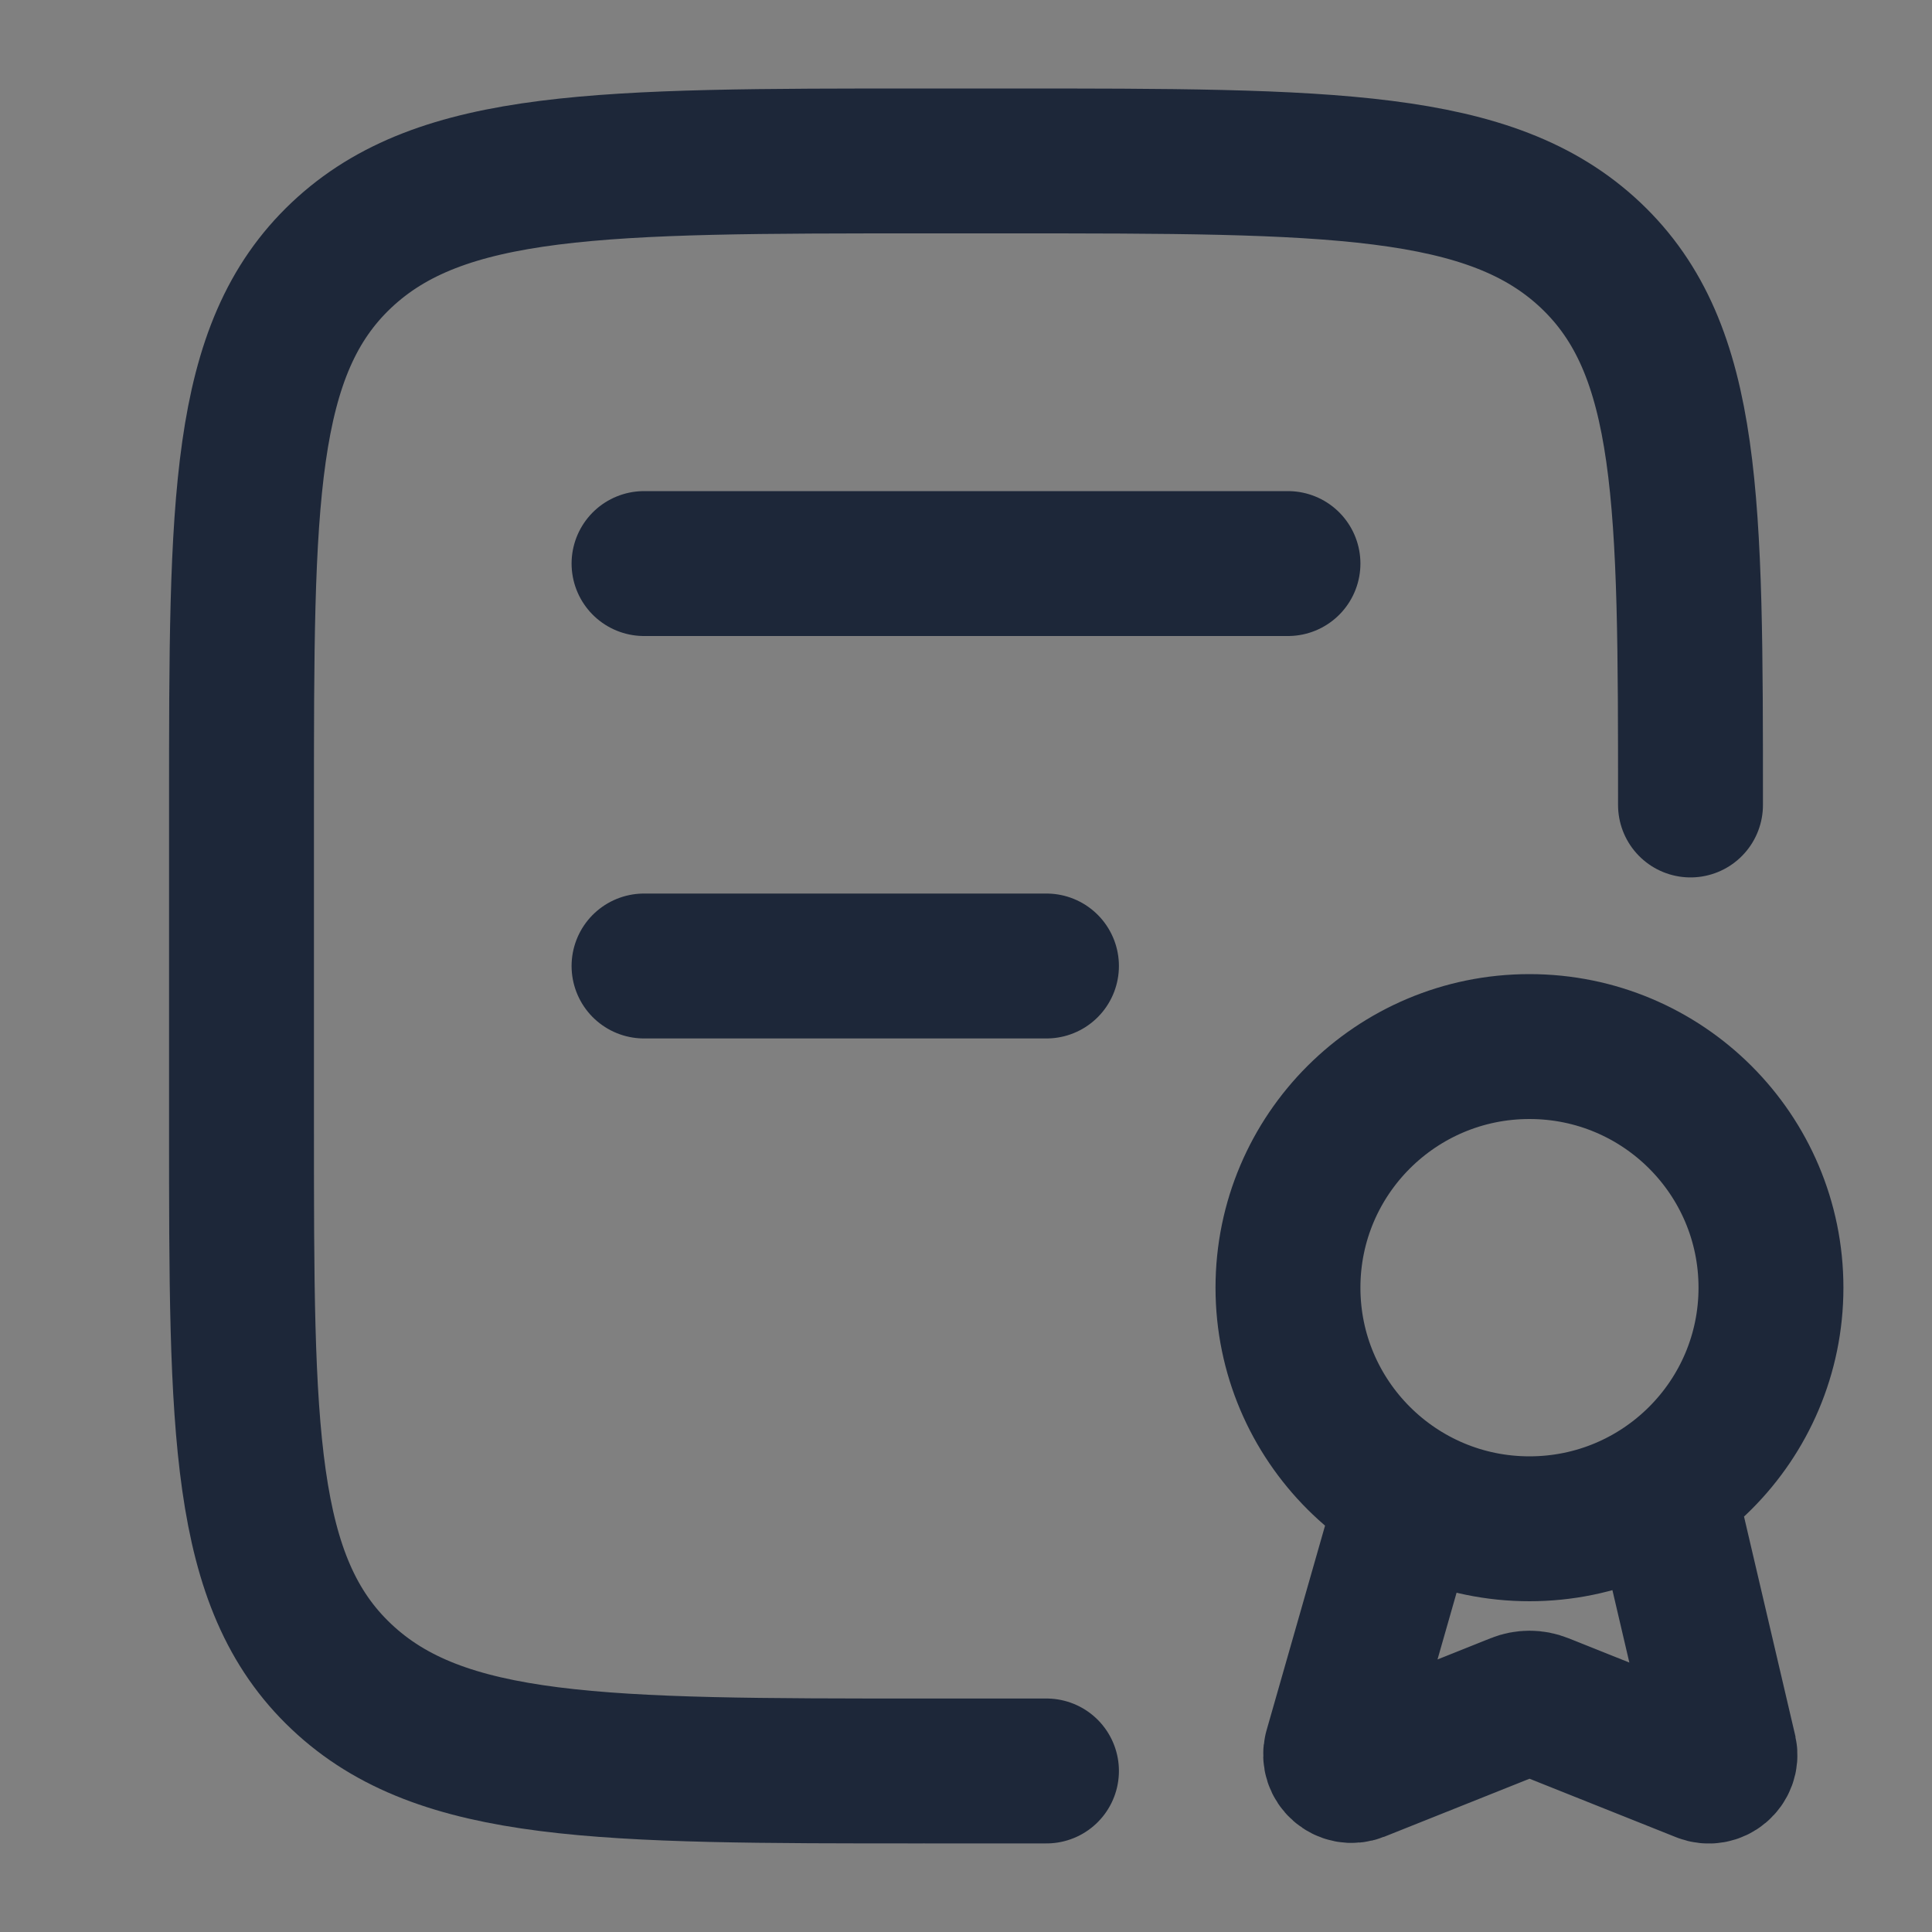 <svg width="20" height="20" viewBox="0 0 20 20" fill="none" xmlns="http://www.w3.org/2000/svg">
<rect x="0" y="0" width="20" height="20" fill="#808080" stroke="none"/>
<path d="M9.559 18.333C6.231 18.333 4.567 18.333 3.534 17.356C2.5 16.38 2.5 14.809 2.5 11.666V8.333C2.5 5.19 2.5 3.619 3.534 2.642C4.567 1.666 6.231 1.666 9.559 1.666H10.441C13.769 1.666 15.432 1.666 16.466 2.642C17.5 3.619 17.5 5.19 17.5 8.333M9.583 18.333H10.833" stroke="#1D2739" stroke-width="1.5" stroke-linecap="round"/>
<path d="M6.667 5.834H13.333H6.667Z" fill="white"/>
<path d="M6.667 5.834H13.333" stroke="#1D2739" stroke-width="1.5" stroke-linecap="round"/>
<path d="M6.667 10H10.833" stroke="#1D2739" stroke-width="1.5" stroke-linecap="round"/>
<path d="M14.583 15.492L13.832 18.12C13.798 18.252 13.928 18.366 14.055 18.316L15.71 17.655C15.789 17.623 15.878 17.623 15.957 17.655L17.628 18.322C17.751 18.371 17.88 18.263 17.853 18.133L17.216 15.41M18.333 13.33C18.333 11.951 17.214 10.834 15.833 10.834C14.453 10.834 13.333 11.951 13.333 13.33C13.333 14.708 14.453 15.826 15.833 15.826C17.214 15.826 18.333 14.708 18.333 13.33Z" stroke="#1D2739" stroke-width="1.5" stroke-linejoin="round"/>
</svg>

